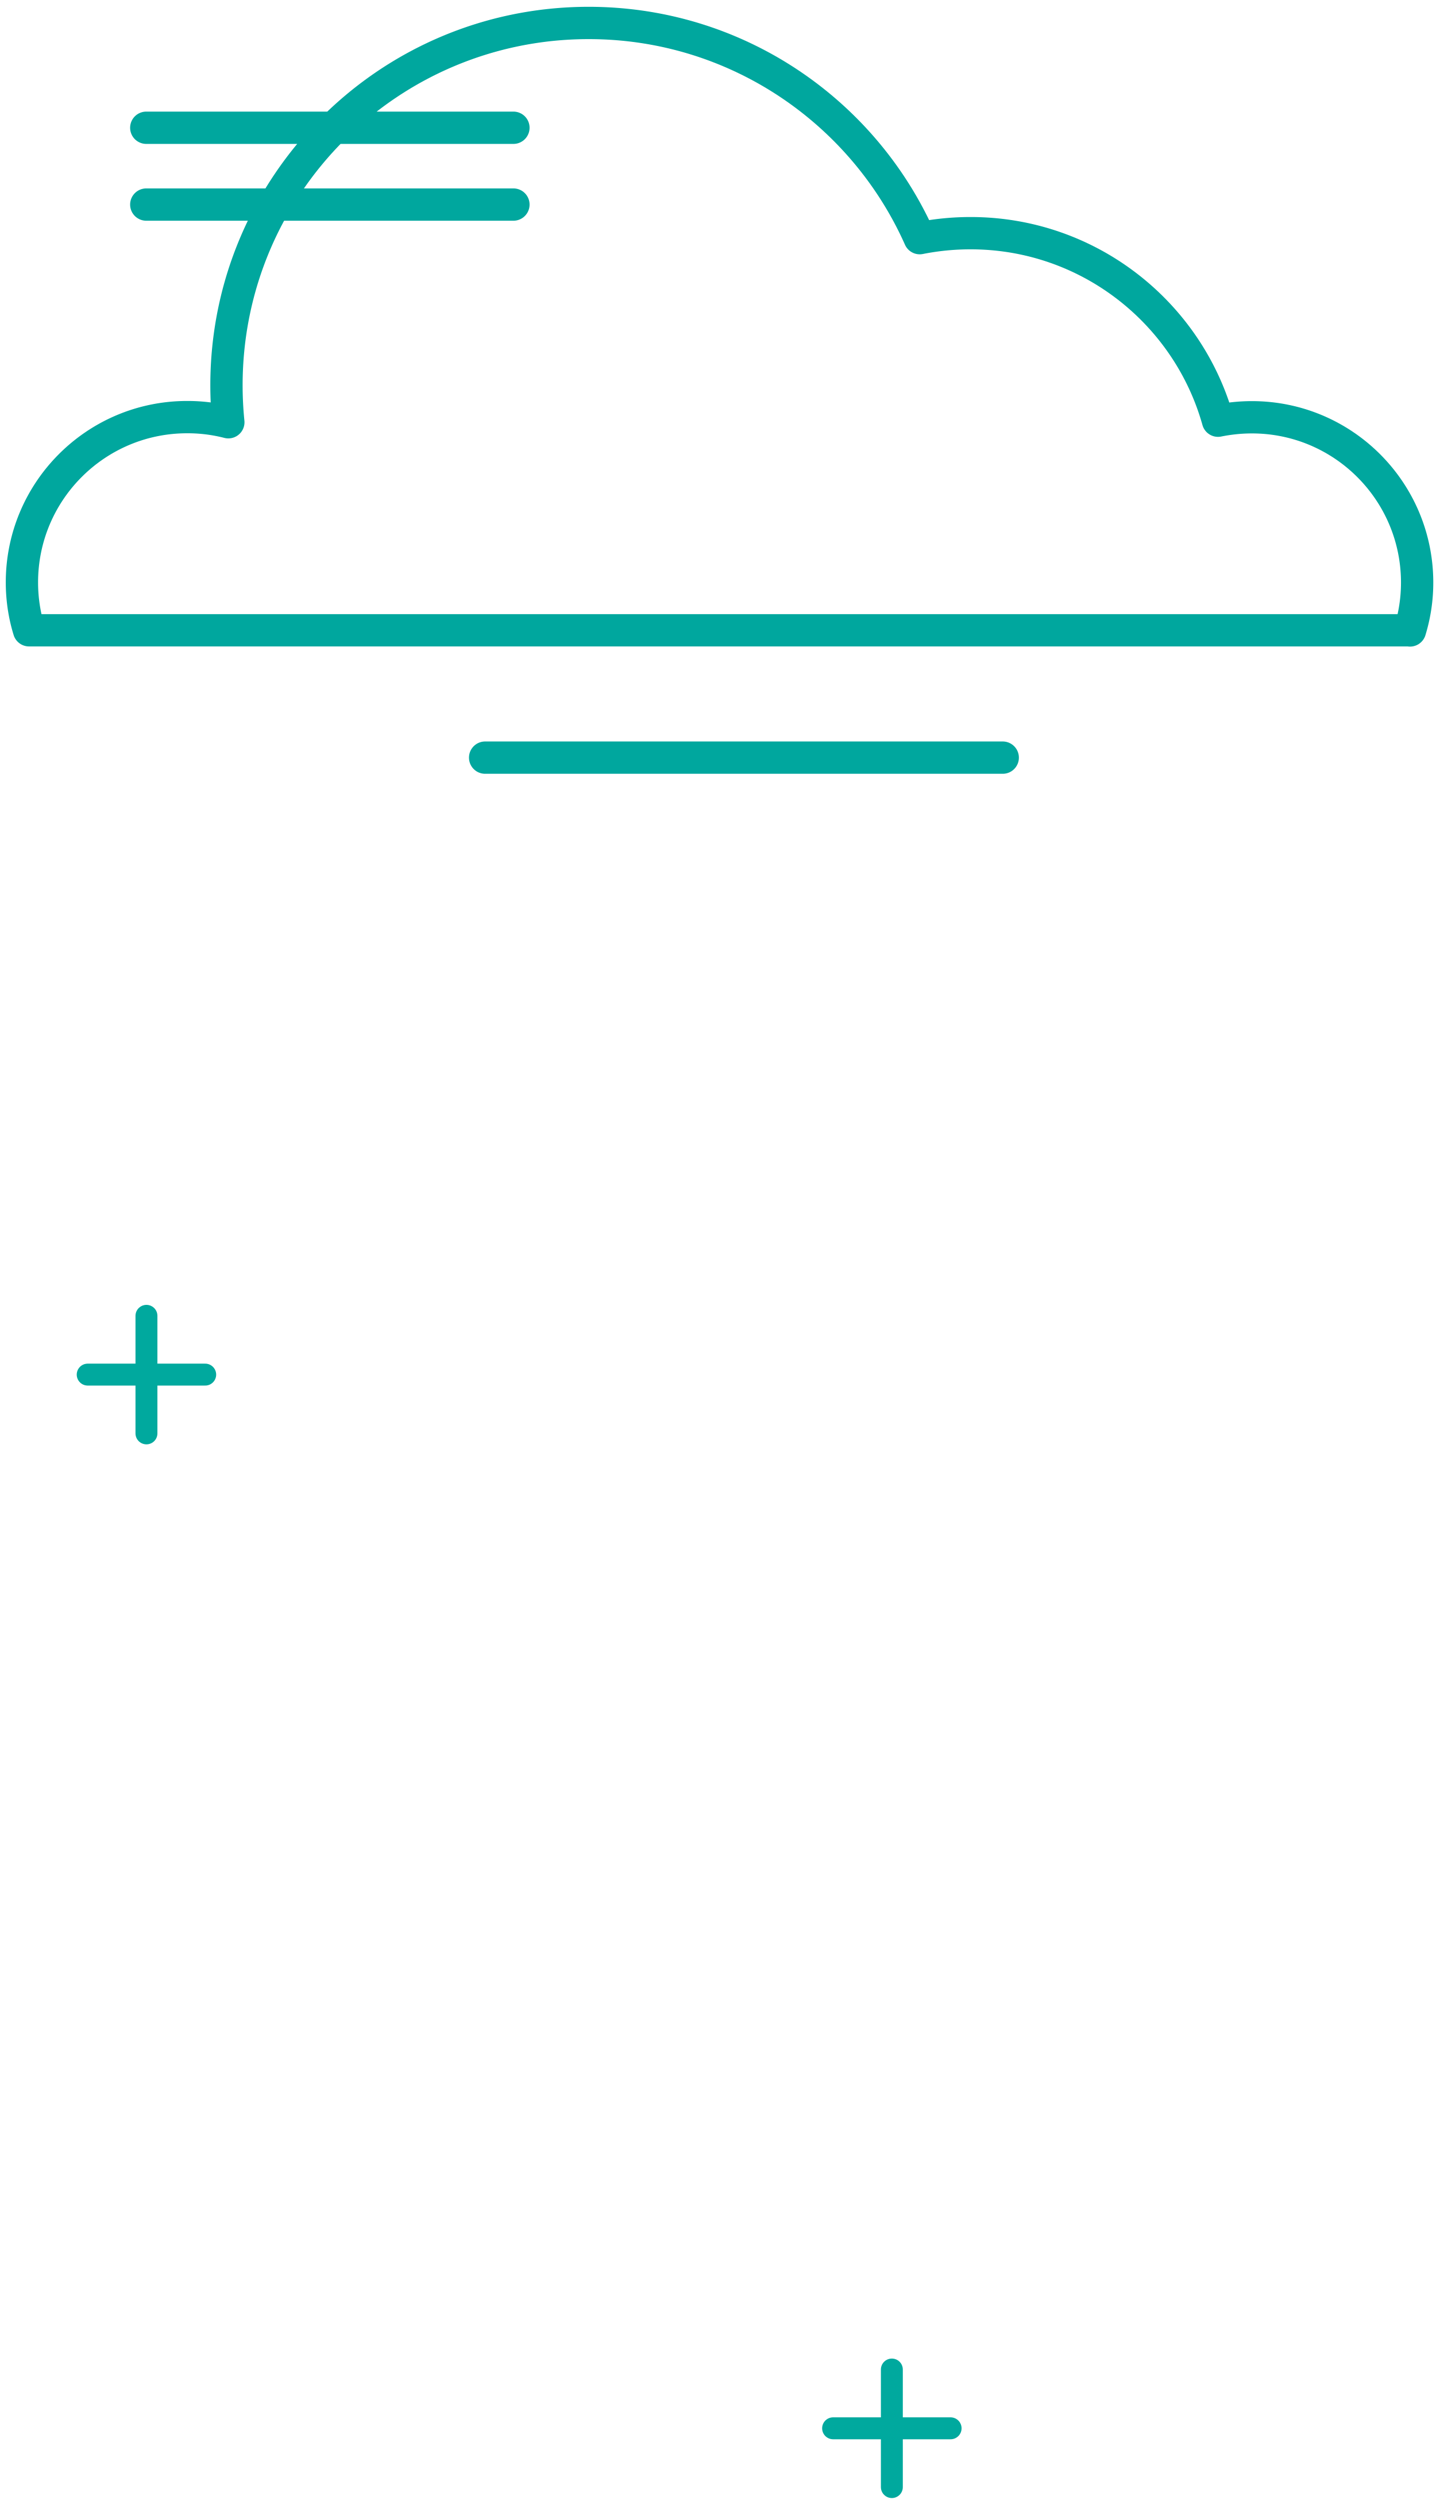 <svg width="131" height="228" viewBox="0 0 131 228" fill="none" xmlns="http://www.w3.org/2000/svg"><path d="M128.627 57.495c.425-1.39.652-2.85.652-4.368 0-8.323-6.75-15.073-15.073-15.073-1.064 0-2.099.113-3.092.312-2.765-9.87-11.826-17.101-22.574-17.101-1.588 0-3.134.156-4.637.454C78.756 10.162 67.171 2.094 53.7 2.094c-18.25 0-33.04 14.79-33.04 33.039 0 1.134.058 2.269.17 3.375a14.912 14.912 0 00-3.757-.468C8.75 38.04 2 44.79 2 53.113c0 1.517.227 2.992.652 4.367h125.975v.015zM44.256 69.094h47.219M13.344 11.651h33.493M13.344 18.656h33.493" stroke="#00A79E" stroke-width="2.946" stroke-miterlimit="10" stroke-linecap="round" stroke-linejoin="round"/><path d="M81.36 216.094v10.72M86.72 221.454H76M13.36 120v10.72M18.72 125.36H8" stroke="#00A99E" stroke-width="2" stroke-miterlimit="10" stroke-linecap="round" stroke-linejoin="round"/></svg>